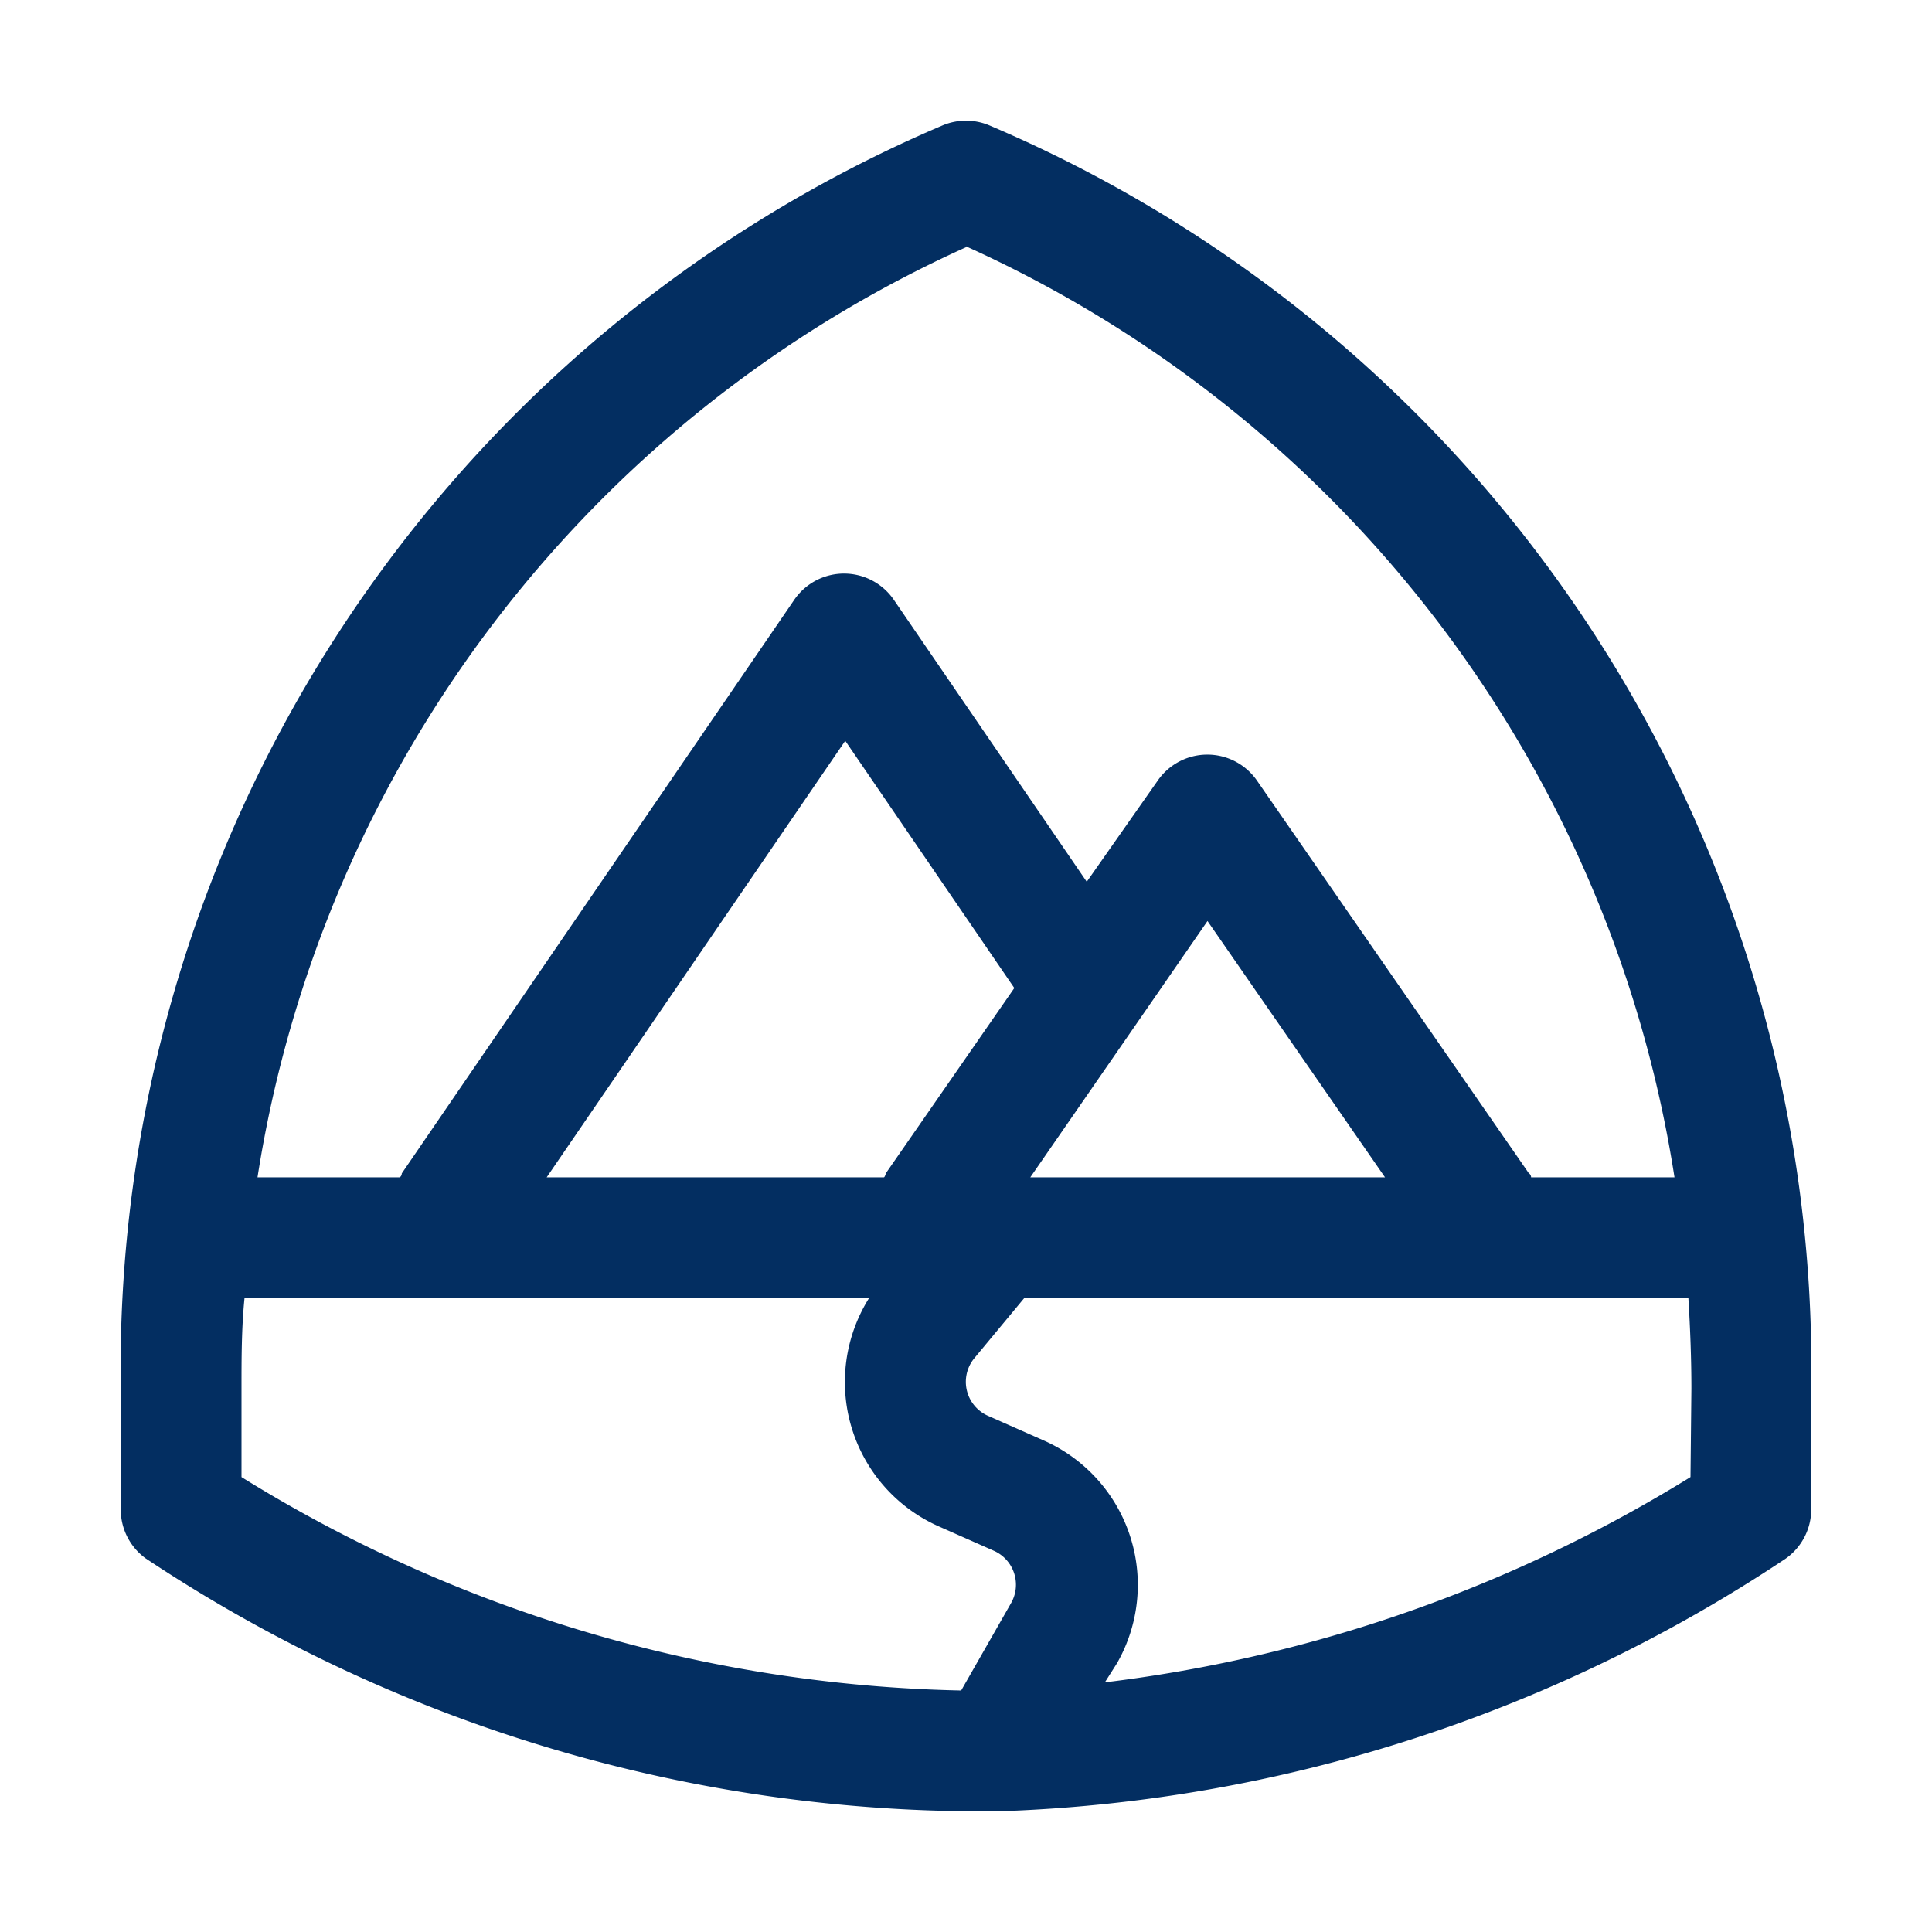 <svg xmlns="http://www.w3.org/2000/svg" viewBox="0 0 64 64"><defs><style>.cls-1{fill:none;}.cls-2{fill:#032e61;}</style></defs><title>trailhead-day2</title><g id="invisi-border"><rect class="cls-1" width="64" height="64"/></g><g id="icon"><path class="cls-2" d="M32.79,4.16a2,2,0,0,0-1.58,0A44.75,44.75,0,0,0,4,46v4a2,2,0,0,0,.82,1.62A50,50,0,0,0,32,60h1l.14,0a50,50,0,0,0,26-8.36A2,2,0,0,0,60,50V46A44.75,44.75,0,0,0,32.79,4.16Zm-.79,4A40.71,40.71,0,0,1,55.47,39H50.72s0-.09-.08-.14l-9-13a2,2,0,0,0-3.29,0L36,29.21l-6.39-9.34a2,2,0,0,0-3.3,0l-13,19s0,.09-.07.13H8.53A40.71,40.71,0,0,1,32,8.19ZM29.28,39H18.11L28,24.54l5.6,8.19-4.25,6.13S29.31,39,29.28,39Zm4.85,0L40,30.51,45.88,39ZM8,46c0-1,0-2,.1-3H28.79a5.23,5.23,0,0,0,2.3,7.56l1.83.81a1.23,1.23,0,0,1,.57,1.74L31.84,56A47,47,0,0,1,8,48.93Zm48,2.93a47.89,47.89,0,0,1-19.4,6.8L37,55.1a5.23,5.23,0,0,0-2.42-7.38l-1.83-.81A1.23,1.23,0,0,1,32.27,45l1.66-2h22c.06,1,.1,2,.1,3Z"/></g></svg>